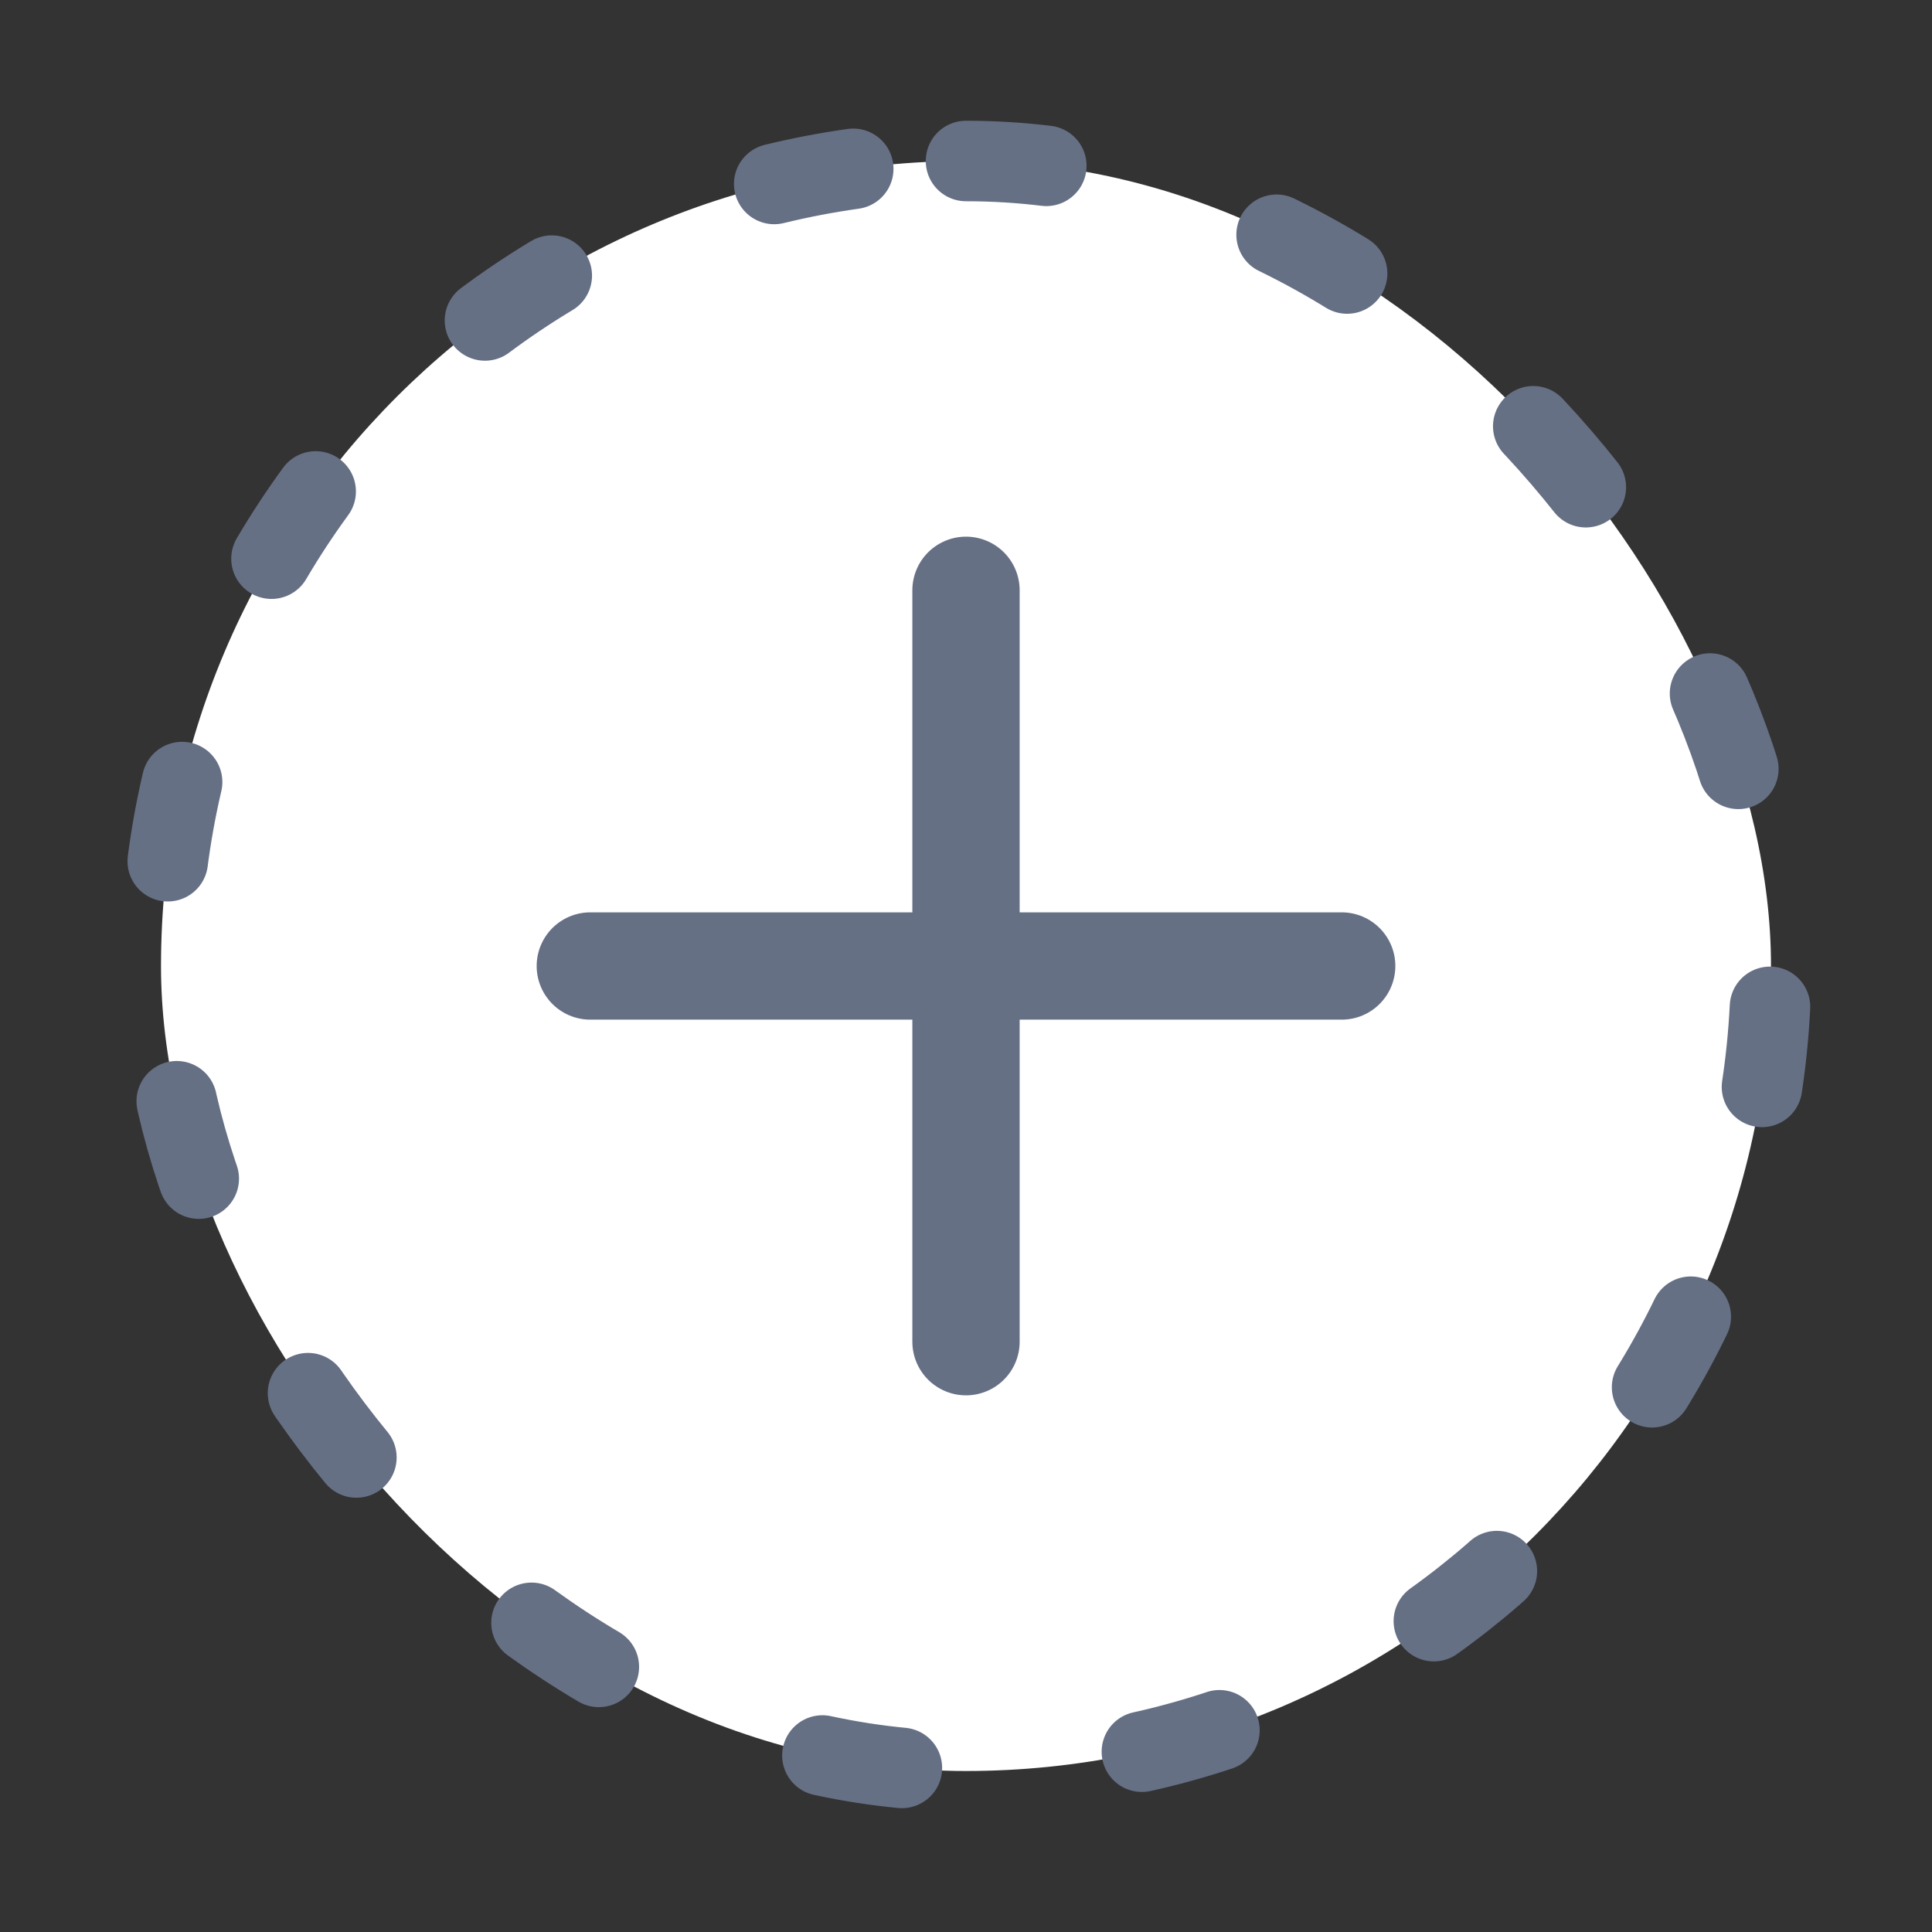 <svg width="24" height="24" viewBox="0 0 24 24" fill="none" xmlns="http://www.w3.org/2000/svg">
<rect x="0" y="0" width="24" height="24" fill="#333333" stroke="none"/>
<rect x="2" y="2" width="20" height="20" rx="10" fill="white"/>
<path d="M12 7.333V16.667M7.333 12H16.667" stroke="#667085" stroke-width="1.333" stroke-linecap="round" stroke-linejoin="round"/>
<rect x="2" y="2" width="20" height="20" rx="10" stroke="#667085" stroke-linecap="round" stroke-linejoin="round" stroke-dasharray="1 3"/>
</svg>
